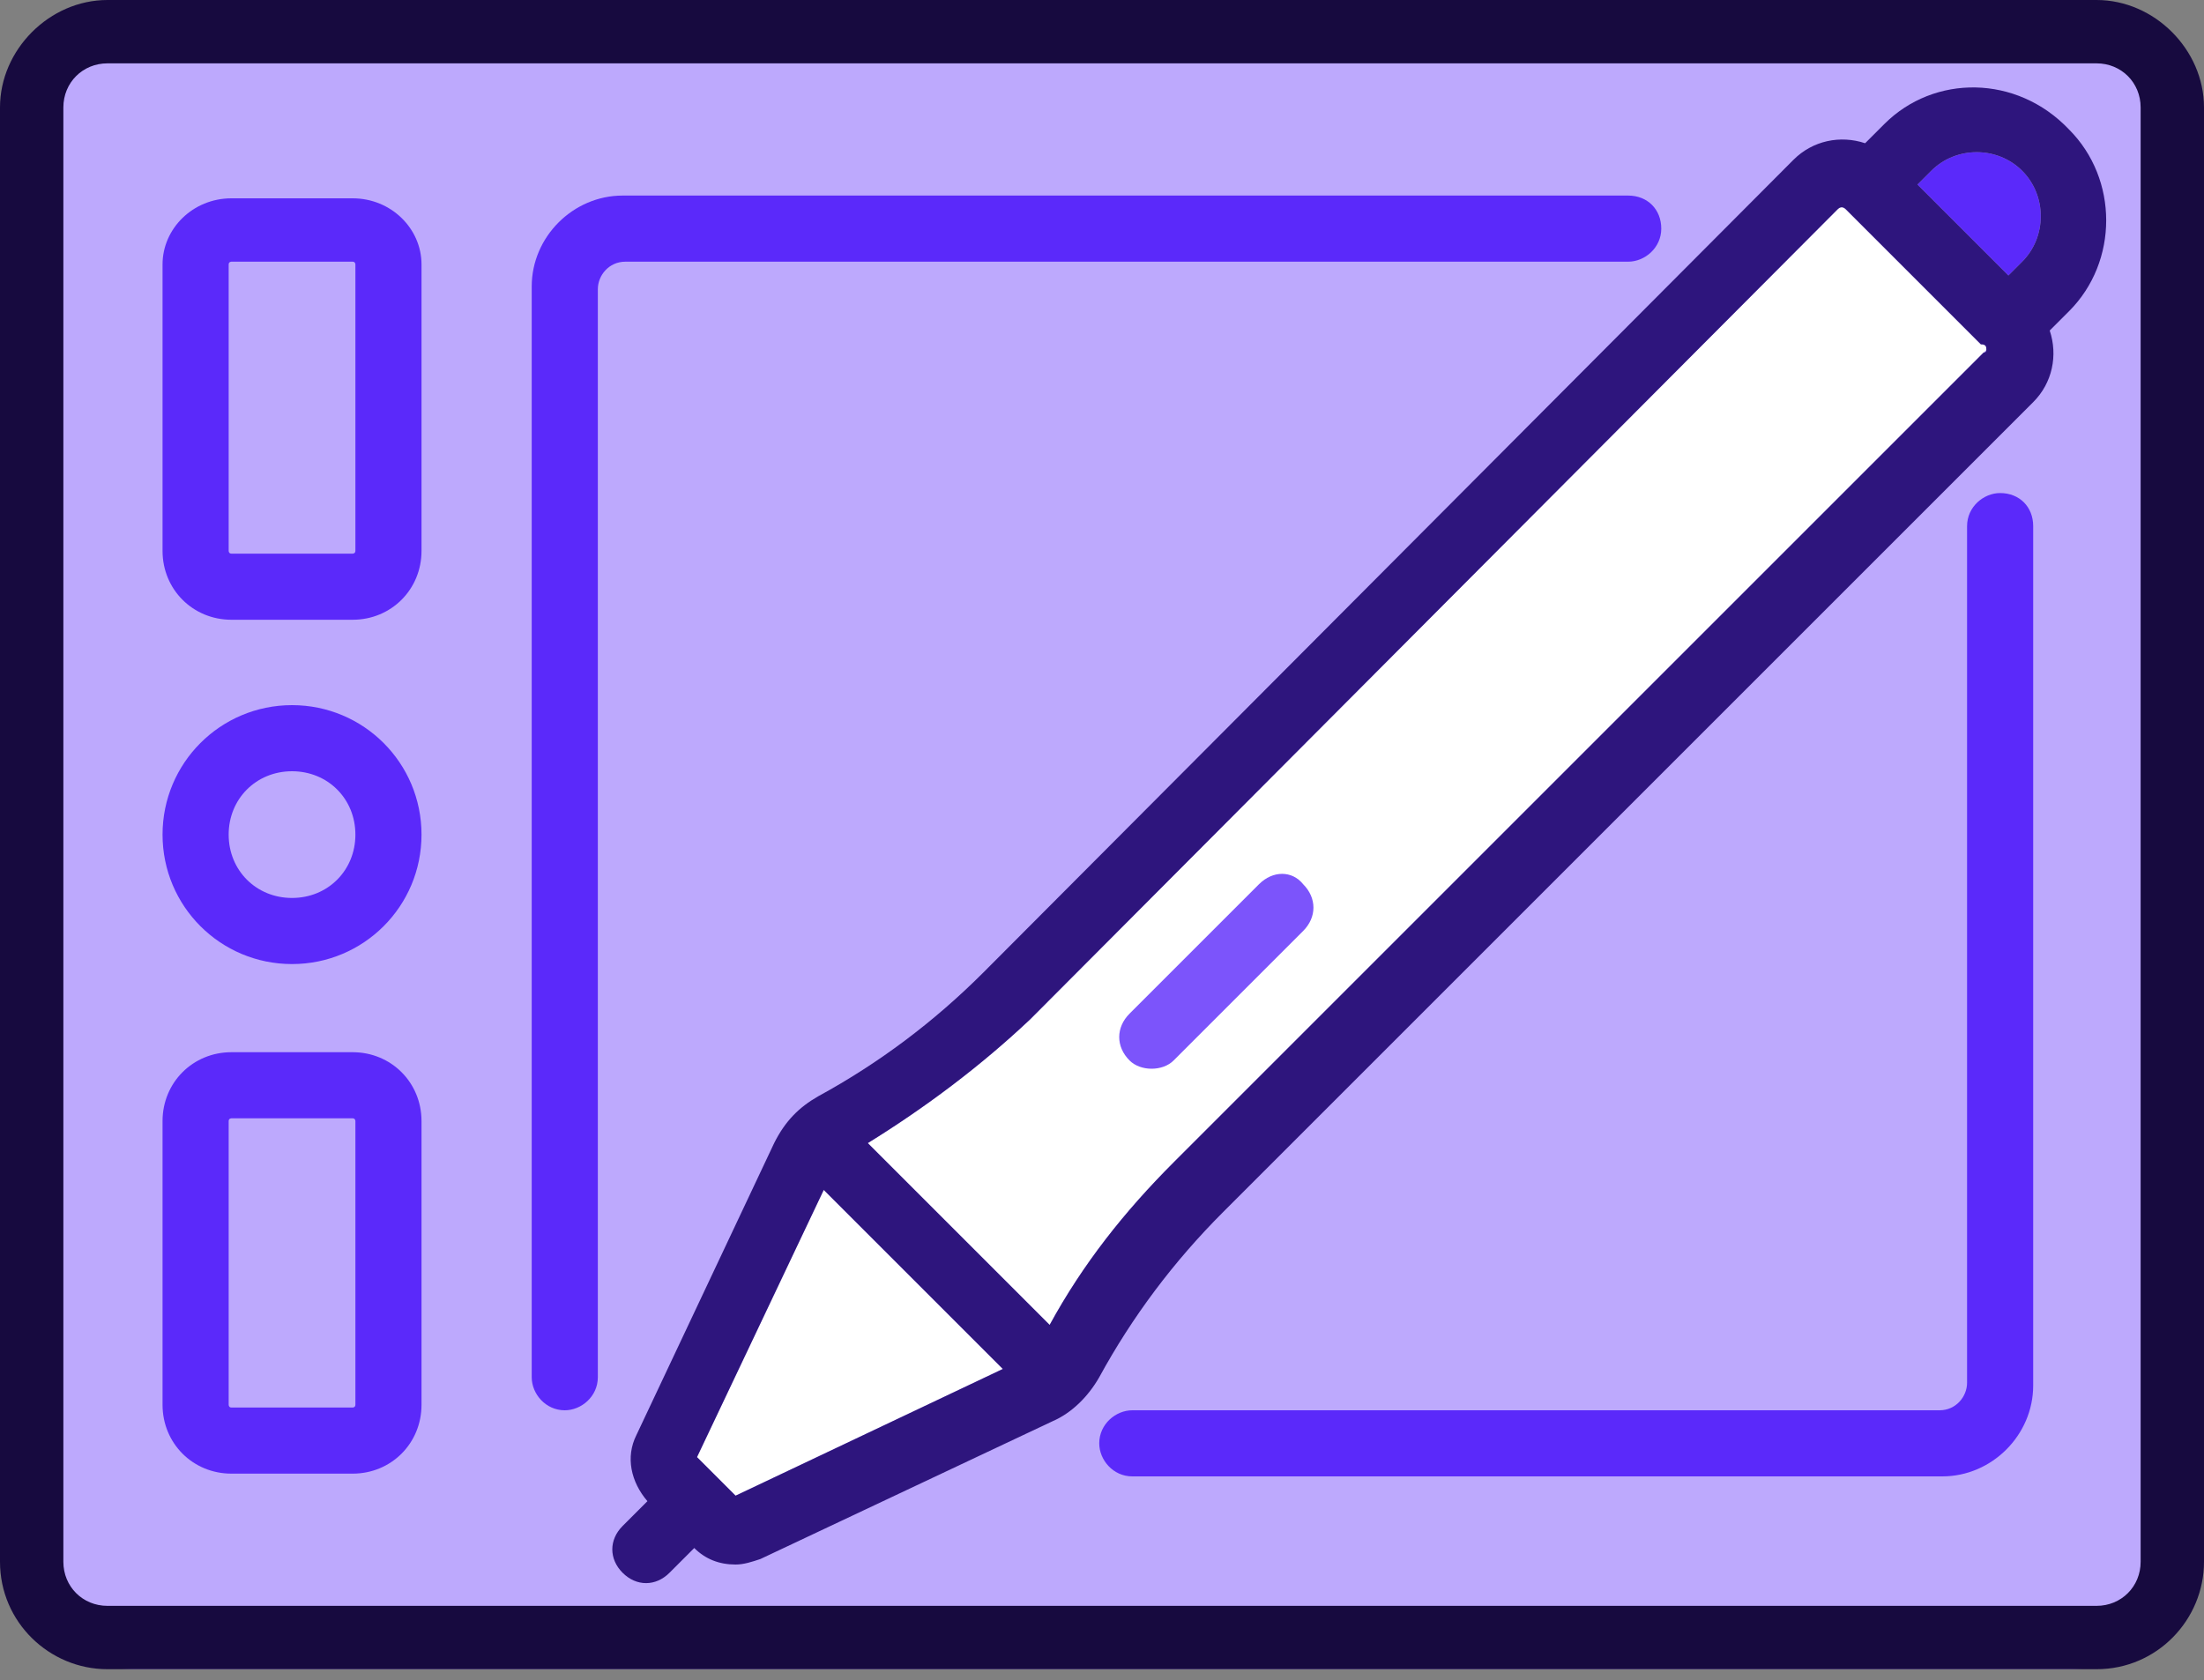 <?xml version="1.0" encoding="utf-8"?>
<!-- Generator: Adobe Illustrator 23.0.6, SVG Export Plug-In . SVG Version: 6.00 Build 0)  -->
<svg version="1.1" id="Calque_1" xmlns="http://www.w3.org/2000/svg" xmlns:xlink="http://www.w3.org/1999/xlink" x="0px" y="0px"
	 viewBox="0 0 80 61" style="enable-background:new 0 0 80 61;" xml:space="preserve">
<rect x="0" y="0" width="80" height="61" fill="#808080" stroke="none"/>
<style type="text/css">
	.st0{fill:#BDA9FD;}
	.st1{fill:#5B29FA;}
	.st2{fill:#FFFFFF;}
	.st3{fill:#2E157D;}
	.st4{fill:#7C54FB;}
	.st5{fill:#170A3F;}
	.st6{fill:#441FBB;}
	.st7{fill:#9D7FFC;}
</style>
<title>graphic-tablet</title>
<g>
	<g transform="translate(0, -10)">
		<g id="graphic-tablet" transform="translate(0, 10)">
			<path class="st0" d="M75.1,60.6H4.9c-2.7,0-4.9-2.2-4.9-4.9V4.9C0,2.2,2.2,0,4.9,0h70.2C77.8,0,80,2.2,80,4.9v50.8
				C80,58.4,77.8,60.6,75.1,60.6z"/>
			<g id="XMLID_3_">
				<g>
					<path class="st1" d="M73.4,6.2c0.9,0.9,0.9,2.4,0,3.3L72.9,10l-3.3-3.3l0.5-0.5C71,5.3,72.5,5.3,73.4,6.2z"/>
					<path class="st2" d="M72.1,12.7C72.1,12.7,72.1,12.8,72.1,12.7L42.6,42.2c-1.8,1.8-3.3,3.7-4.5,5.9l-6.6-6.6
						c2.1-1.3,4.1-2.8,5.9-4.5L66.7,7.6c0.1-0.1,0.2-0.1,0.3,0l4.9,4.9C72.1,12.5,72.1,12.6,72.1,12.7z"/>
					<polygon class="st2" points="36.4,49.7 26.7,54.3 25.3,52.9 29.9,43.2 					"/>
					<path class="st3" d="M73.4,9.5c0.9-0.9,0.9-2.4,0-3.3s-2.4-0.9-3.3,0l-0.5,0.5l3.3,3.3L73.4,9.5z M36.4,49.7l-6.5-6.5l-4.6,9.7
						l1.4,1.4L36.4,49.7z M38.1,48.1c1.2-2.2,2.7-4.1,4.5-5.9L72,12.8c0,0,0.1,0,0.1-0.1c0-0.1,0-0.2-0.2-0.2L67,7.6
						c-0.1-0.1-0.2-0.1-0.3,0L37.4,37c-1.8,1.7-3.8,3.2-5.9,4.5L38.1,48.1z M44.4,44c-1.8,1.8-3.3,3.8-4.5,6c-0.4,0.7-1,1.3-1.7,1.6
						l-10.6,5c-0.3,0.1-0.6,0.2-0.9,0.2c-0.6,0-1.1-0.2-1.5-0.6l-0.9,0.9c-0.5,0.5-1.2,0.5-1.7,0s-0.5-1.2,0-1.7l0.9-0.9
						c-0.6-0.7-0.8-1.6-0.4-2.4l5-10.6c0.4-0.8,0.9-1.3,1.6-1.7c2.2-1.2,4.2-2.7,6-4.5L65.1,5.8c0.7-0.7,1.7-0.9,2.6-0.6l0.7-0.7
						c1.8-1.8,4.8-1.8,6.7,0.2c1.8,1.8,1.8,4.8,0,6.6L74.4,12c0.3,0.9,0.1,1.9-0.6,2.6L44.4,44z"/>
				</g>
				<g>
				</g>
			</g>
			<path id="Path" class="st4" d="M45.7,32.1L41,36.8c-0.5,0.5-0.5,1.2,0,1.7c0.2,0.2,0.5,0.3,0.8,0.3s0.6-0.1,0.8-0.3l4.7-4.7
				c0.5-0.5,0.5-1.2,0-1.7C46.9,31.6,46.2,31.6,45.7,32.1L45.7,32.1z"/>
			<path class="st5" d="M76.1,0H3.9C1.8,0,0,1.8,0,3.9v52.8c0,2.2,1.8,3.9,3.9,3.9h72.2c2.2,0,3.9-1.8,3.9-3.9V3.9
				C80,1.8,78.2,0,76.1,0z M77.7,56.7c0,0.9-0.7,1.6-1.6,1.6H3.9c-0.9,0-1.6-0.7-1.6-1.6V3.9C2.3,3,3,2.3,3.9,2.3h72.2
				c0.9,0,1.6,0.7,1.6,1.6V56.7z"/>
			<path class="st1" d="M12.8,7.2H8.4C7,7.2,5.9,8.3,5.9,9.6V20c0,1.4,1.1,2.5,2.5,2.5h4.4c1.4,0,2.5-1.1,2.5-2.5V9.6
				C15.3,8.3,14.2,7.2,12.8,7.2L12.8,7.2z M12.9,20c0,0.1-0.1,0.1-0.1,0.1H8.4c-0.1,0-0.1-0.1-0.1-0.1V9.6c0-0.1,0.1-0.1,0.1-0.1
				h4.4c0.1,0,0.1,0.1,0.1,0.1V20L12.9,20z"/>
			<path class="st1" d="M12.8,38.2H8.4c-1.4,0-2.5,1.1-2.5,2.5V51c0,1.4,1.1,2.5,2.5,2.5h4.4c1.4,0,2.5-1.1,2.5-2.5V40.7
				C15.3,39.3,14.2,38.2,12.8,38.2z M12.9,51c0,0.1-0.1,0.1-0.1,0.1H8.4c-0.1,0-0.1-0.1-0.1-0.1V40.7c0-0.1,0.1-0.1,0.1-0.1h4.4
				c0.1,0,0.1,0.1,0.1,0.1V51L12.9,51z"/>
			<path class="st1" d="M10.6,25.6c-2.6,0-4.7,2.1-4.7,4.7S8,35,10.6,35s4.7-2.1,4.7-4.7S13.2,25.6,10.6,25.6L10.6,25.6z M10.6,32.6
				c-1.3,0-2.3-1-2.3-2.3s1-2.3,2.3-2.3s2.3,1,2.3,2.3C12.9,31.6,11.9,32.6,10.6,32.6z"/>
			<path class="st1" d="M72.6,17.9c-0.6,0-1.2,0.5-1.2,1.2v31.1c0,0.5-0.4,1-1,1H41.1c-0.6,0-1.2,0.5-1.2,1.2c0,0.6,0.5,1.2,1.2,1.2
				h29.4c1.8,0,3.3-1.5,3.3-3.3V19.1C73.8,18.4,73.3,17.9,72.6,17.9z"/>
			<path class="st1" d="M59.1,9.5c0.6,0,1.2-0.5,1.2-1.2s-0.5-1.2-1.2-1.2H22.6c-1.8,0-3.3,1.5-3.3,3.3V50c0,0.6,0.5,1.2,1.2,1.2
				c0.6,0,1.2-0.5,1.2-1.2V10.5c0-0.5,0.4-1,1-1H59.1z"/>
		</g>
	</g>
</g>
<rect x="-113.8" y="100.1" width="25.7" height="25.7"/>
<rect x="-76" y="100.1" class="st5" width="25.7" height="25.7"/>
<rect x="-35.6" y="100.1" class="st3" width="25.7" height="25.7"/>
<rect x="-0.5" y="100.1" class="st6" width="25.7" height="25.7"/>
<rect x="34.7" y="100.1" class="st1" width="25.7" height="25.7"/>
<rect x="78.3" y="100.1" class="st4" width="25.7" height="25.7"/>
<rect x="117.6" y="100.1" class="st7" width="25.7" height="25.7"/>
<rect x="167.7" y="100.1" class="st0" width="25.7" height="25.7"/>
</svg>
